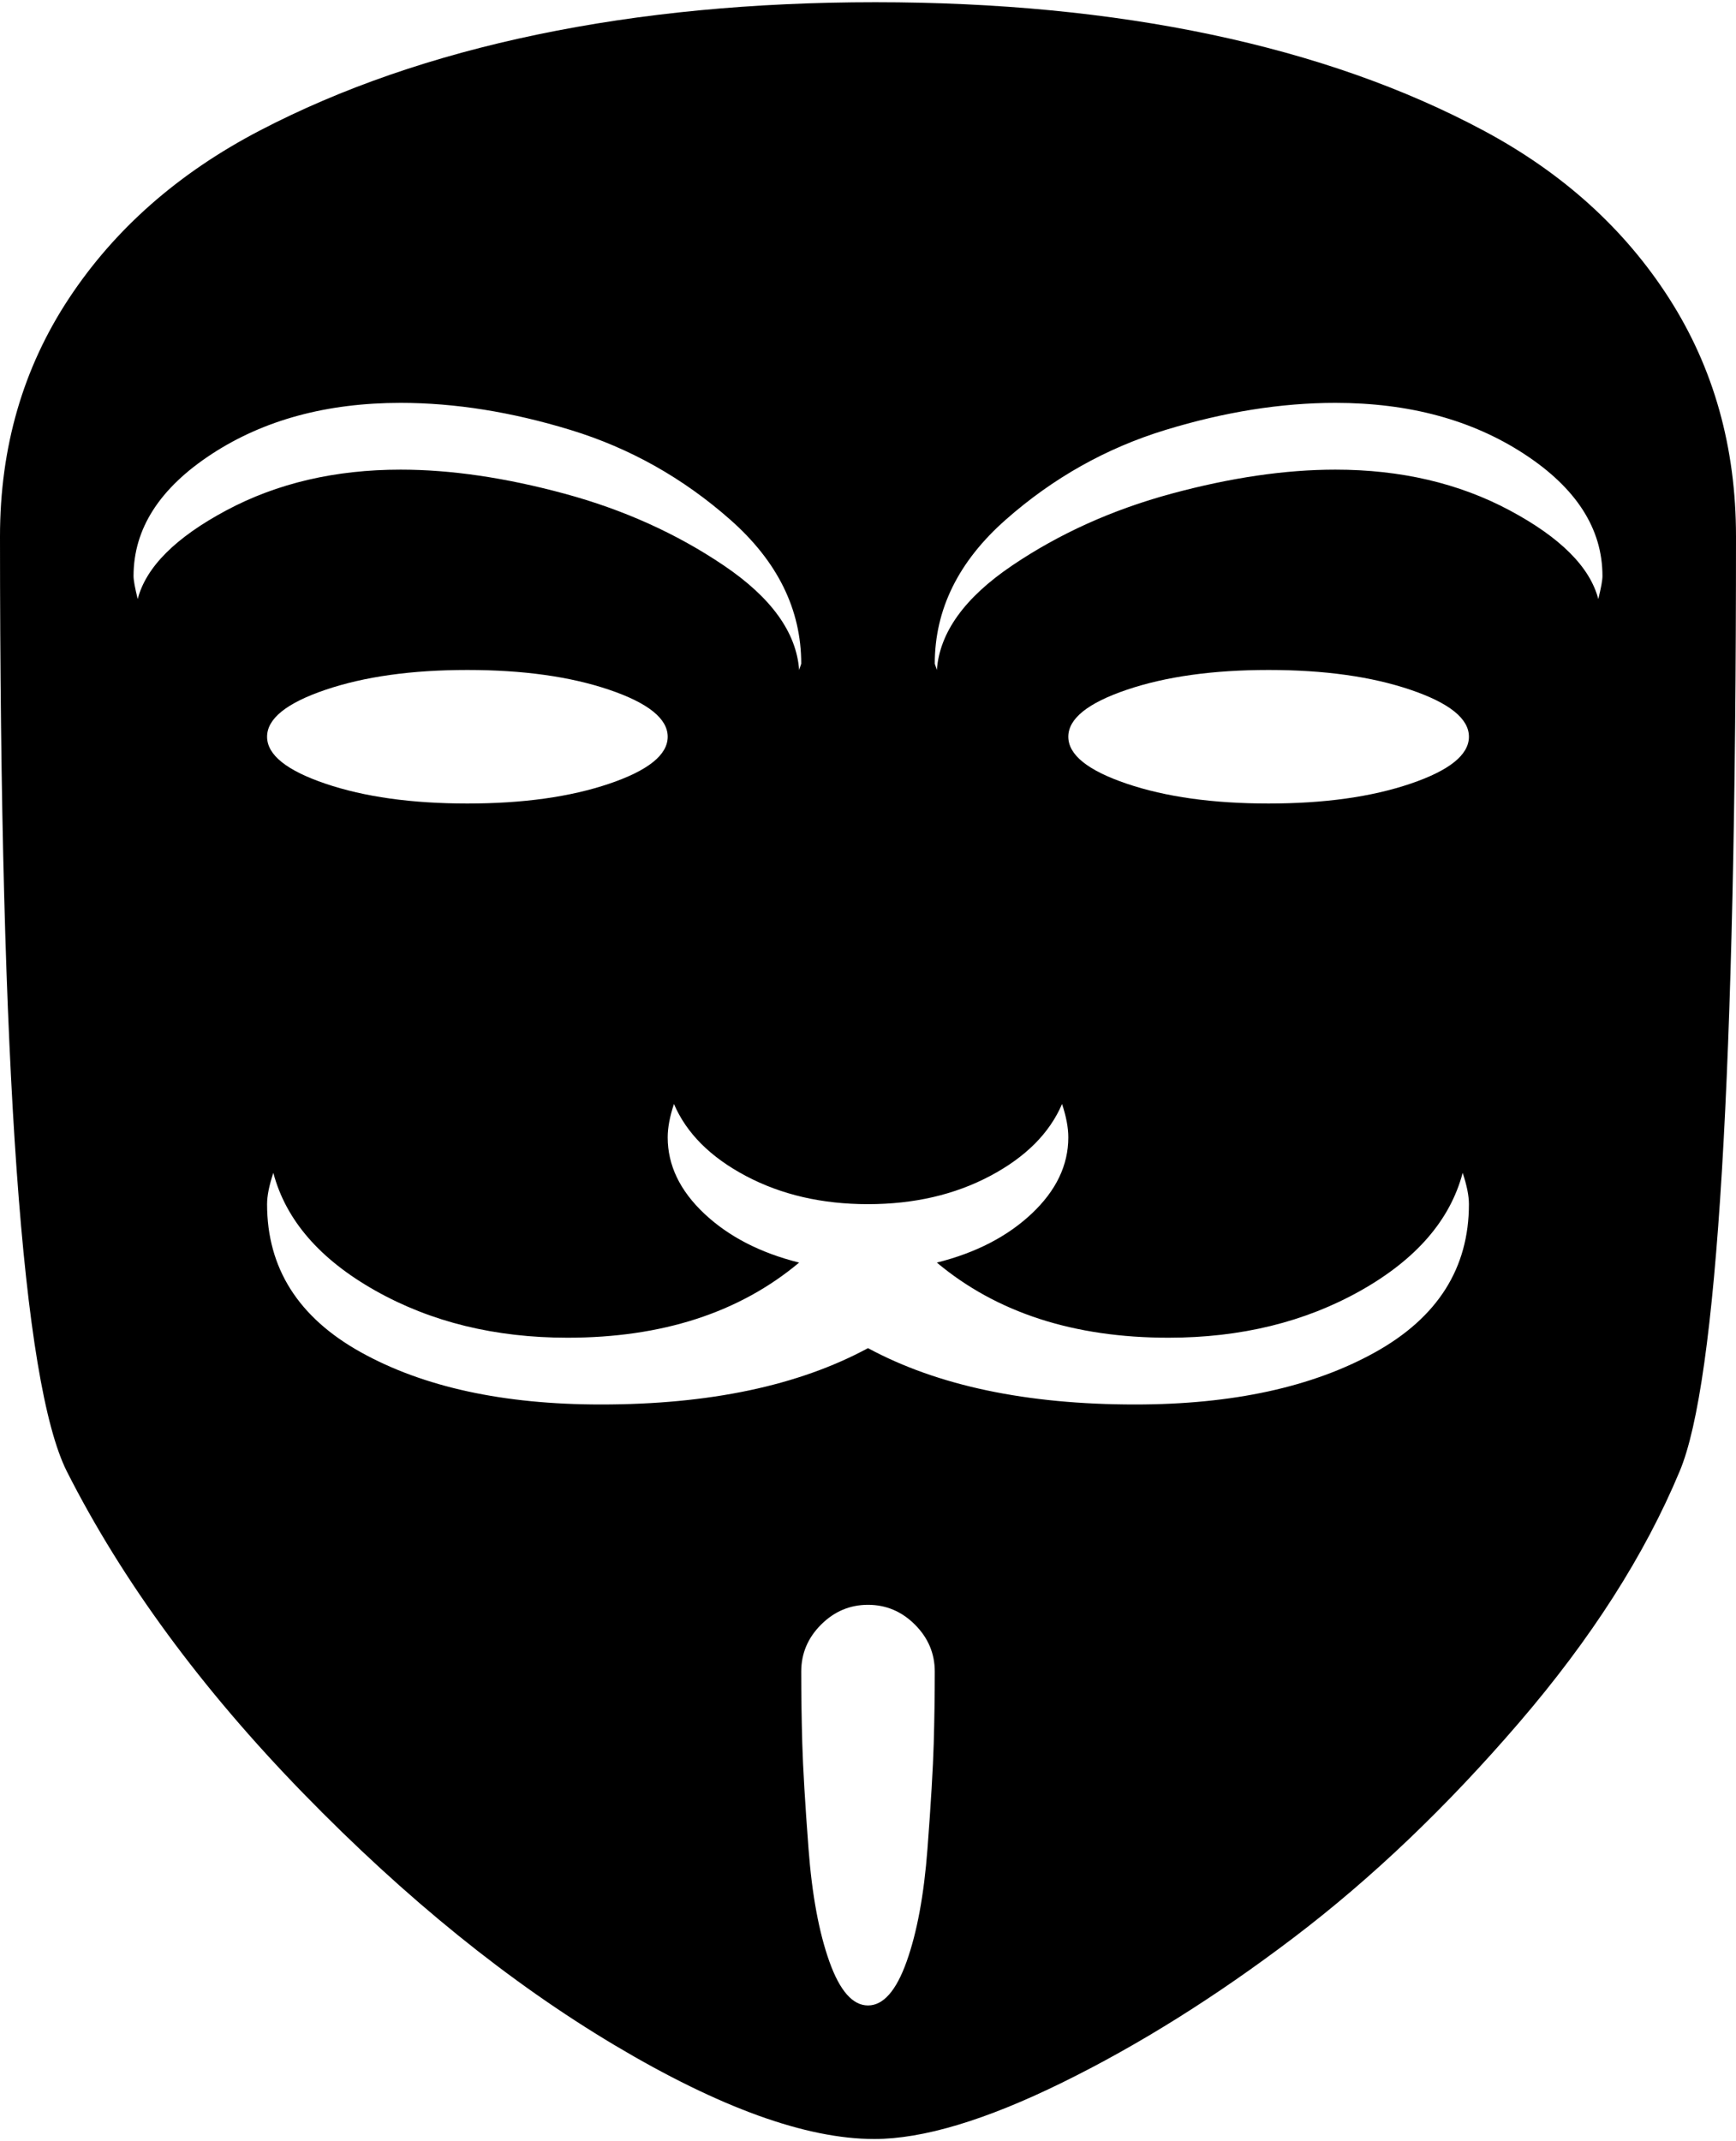<svg xmlns="http://www.w3.org/2000/svg" width="3em" height="3.7em" viewBox="0 0 832 1024"><path fill="currentColor" d="M805 704q-25 60-77 120.5t-108 103T509 997t-90 27q-49 0-124.5-45t-149-120.5T32 704Q0 640 0 256q0-64 33-114t91.5-80.5t133-46T419.5 0t161 15.5t130.5 46t89 80.5t32 114q0 384-27 448M416 960q11 0 18.5-21t10-54t3-50.5t.5-34.5q0-13-9.5-22.5T416 768t-22.5 9.5T384 800q0 17 .5 34.5t3 50.5t10 54t18.5 21M192 192q-53 0-90.5 24.5T64 275q0 3 2 11q6-23 42.5-42.5T192 224q36 0 78.5 11.5T347 270t36 50l.5-1.5l.5-1.5q0-39-34-69t-76.5-43t-81.5-13m-64 160q0 13 28 22.5t68 9.5t68-9.5t28-22.5t-28-22.5t-68-9.5t-68 9.5t-28 22.5m288 224q-33 0-58.5-13.5T323 528q-3 9-3 16q0 20 17.5 36.5T383 604q-43 36-111 36q-52 0-92-22.5T131 561q-3 9-3 15q0 46 45 71t115 25q78 0 128-27q50 27 128 27q70 0 115-25t45-71q0-6-3-15q-9 34-49 56.5T560 640q-68 0-111-36q28-7 45.5-23.5T512 544q0-7-3-16q-9 21-34.5 34.5T416 576m288-224q0-13-28-22.5t-68-9.5t-68 9.5t-28 22.5t28 22.5t68 9.5t68-9.5t28-22.5m-64-160q-39 0-81.5 13T482 248t-34 69l.5 1.5l.5 1.5q2-27 36-50t76.5-34.5T640 224q47 0 83.5 19.5T766 286q2-8 2-11q0-34-37.5-58.5T640 192"/></svg>
